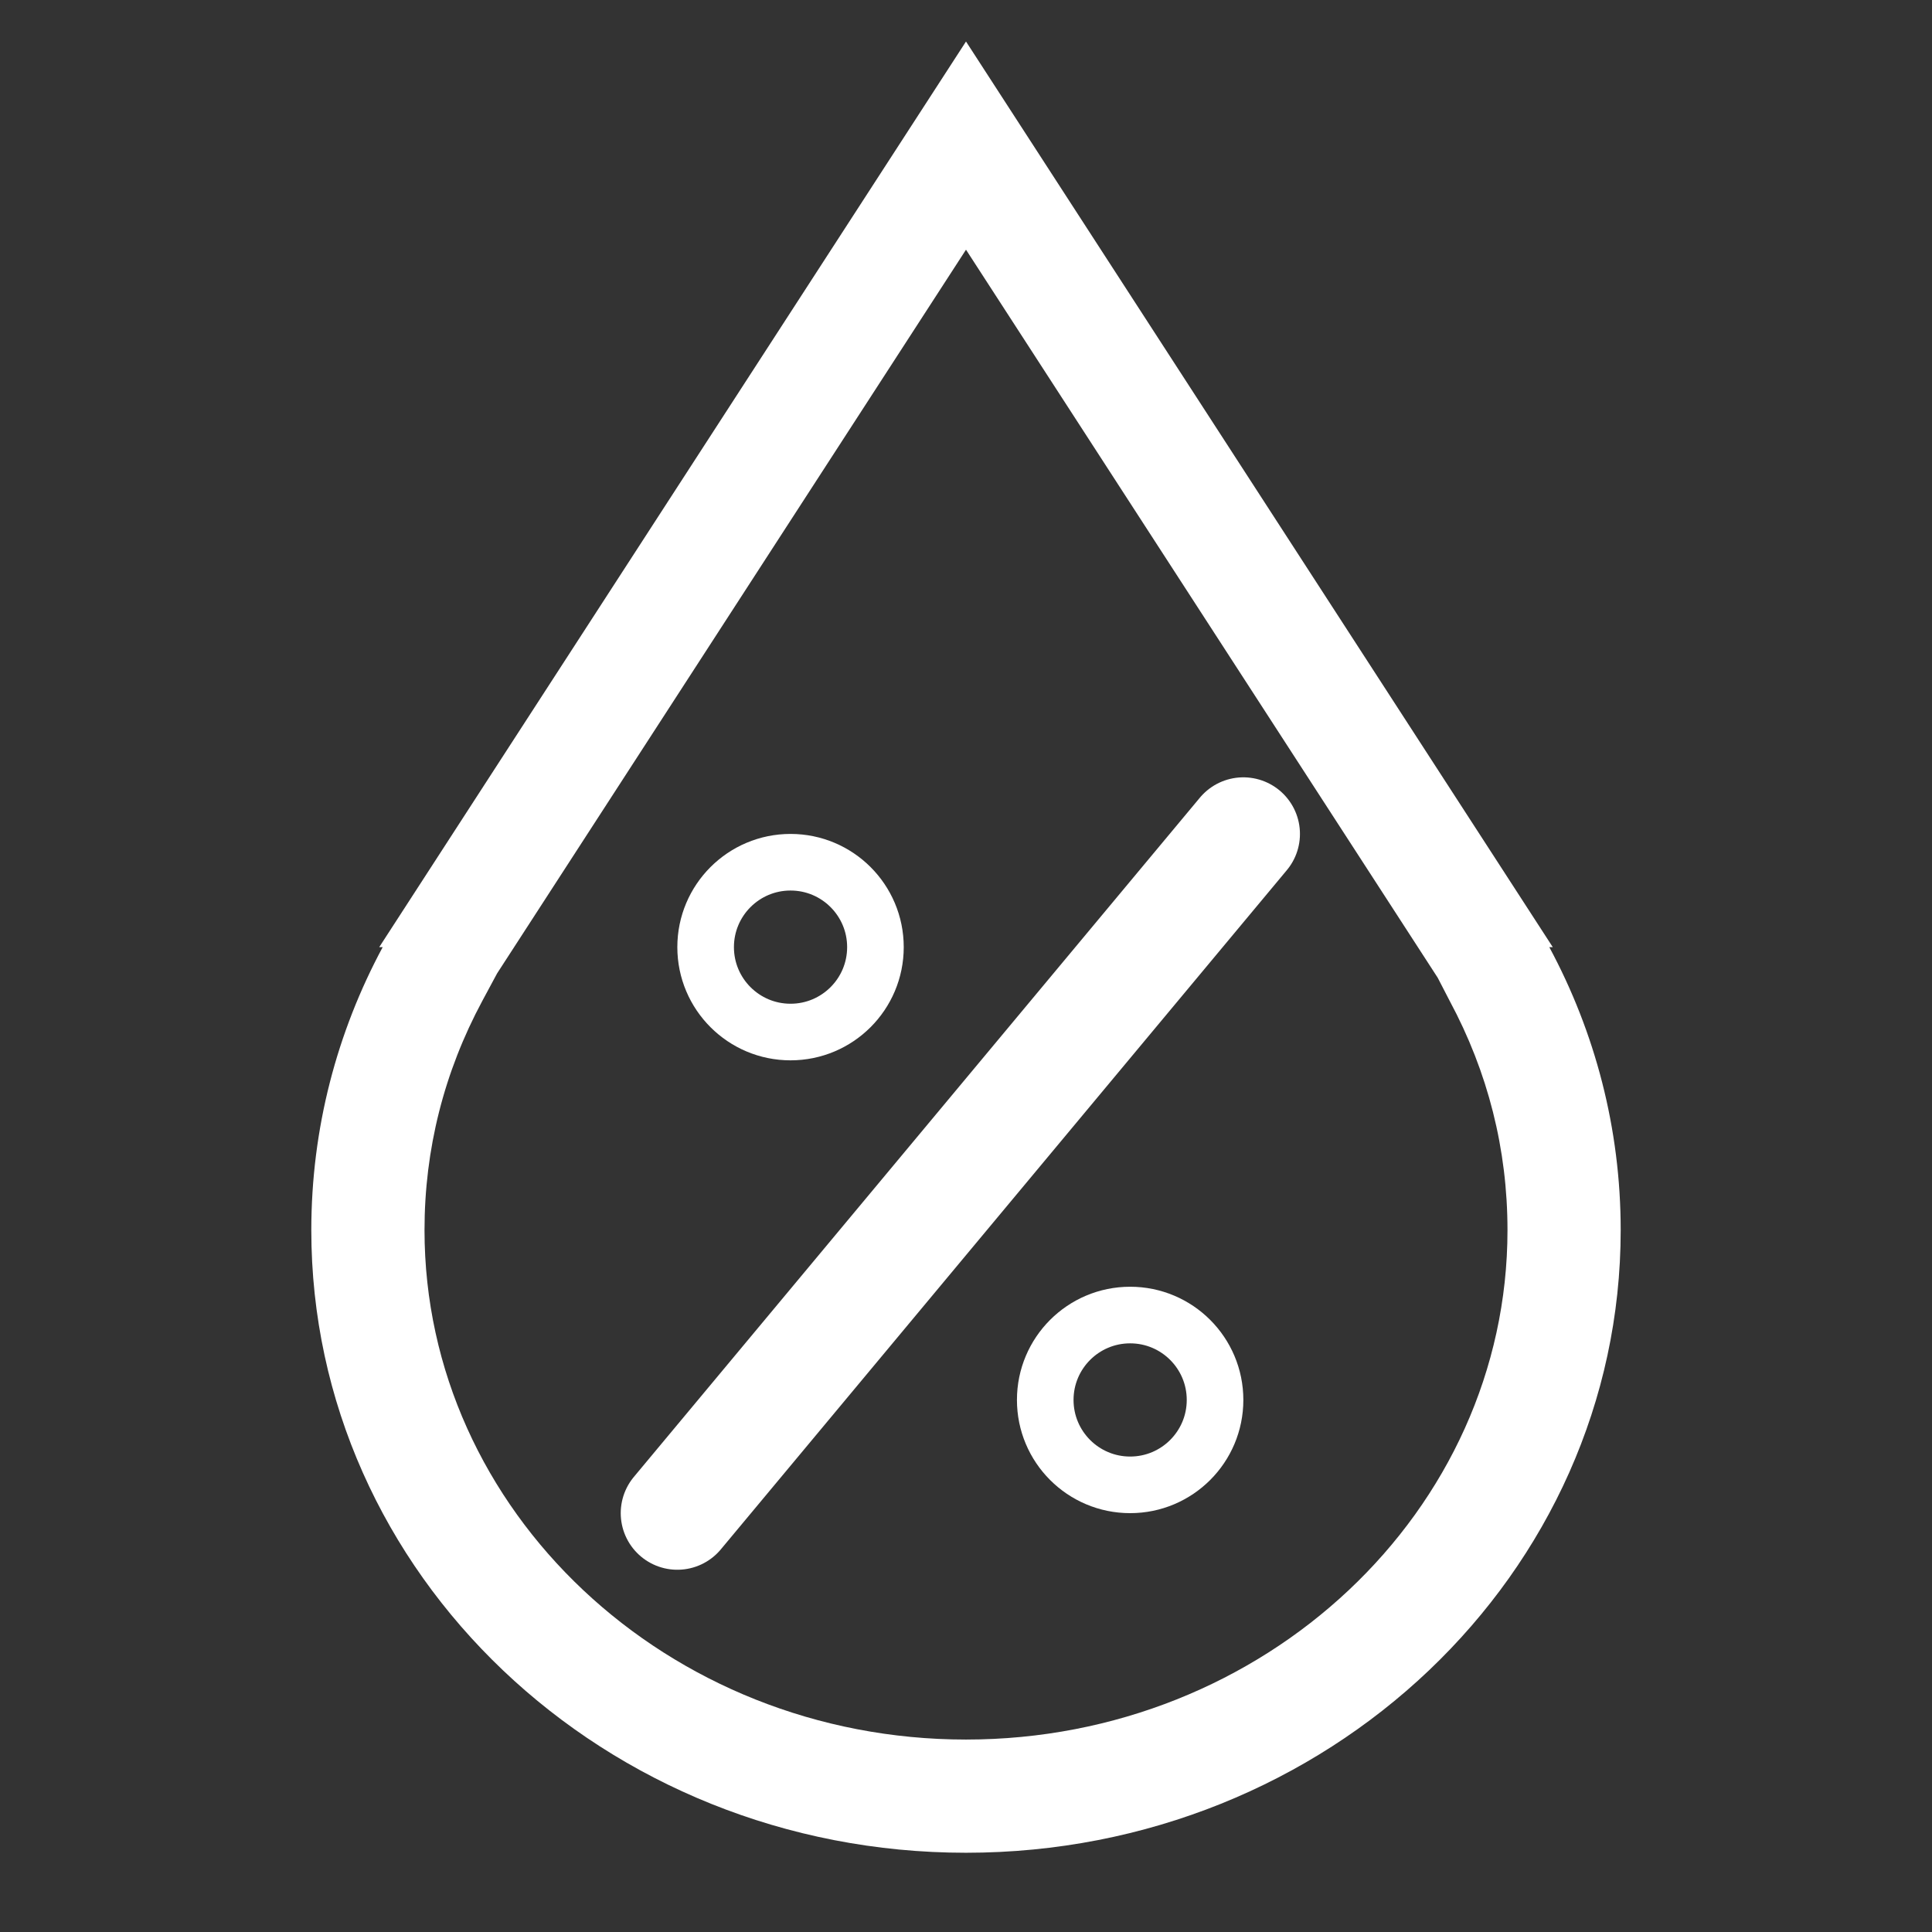 <svg xmlns="http://www.w3.org/2000/svg" xmlns:xlink="http://www.w3.org/1999/xlink" width="512" height="512" viewBox="0 0 512 512"><rect x="0" y="0" width="512" height="512" fill="#333333" stroke="none"/><defs><style>.a{clip-path:url(#b);}.b,.c,.d,.g{fill:none;}.c,.d{stroke:#fff;}.c{stroke-linecap:round;stroke-width:30px;}.d{stroke-width:15px;}.e,.f{stroke:none;}.f{fill:#fff;}</style><clipPath id="b"><rect width="512" height="512"/></clipPath></defs><g id="a" class="a"><g class="b" transform="translate(-509.5 333)"><path class="e" d="M592-7a157.8,157.8,0,0,1,18.918-75H610L765.5-322,921-82h-.918A157.8,157.8,0,0,1,939-7c0,91.127-77.678,165-173.5,165S592,84.127,592-7Z"/><path class="f" d="M 765.5 128 C 844.626 128 909 67.439 909 -7 C 909 -28.404 903.838 -48.858 893.658 -67.795 L 890.508 -73.889 L 765.5 -266.829 L 641.234 -75.034 L 637.342 -67.795 C 627.162 -48.858 622 -28.404 622 -7 C 622 67.439 686.374 128 765.5 128 M 765.5 158 C 669.678 158 592 84.127 592 -7 C 592 -34.009 598.821 -59.497 610.918 -82 L 610 -82 L 765.5 -322 L 921 -82 L 920.082 -82 C 932.179 -59.497 939 -34.009 939 -7 C 939 84.127 861.322 158 765.5 158 Z"/></g><line class="c" x1="150" y2="180" transform="translate(179.5 221)"/><g class="d" transform="translate(179.5 221)"><circle class="e" cx="30" cy="30" r="30"/><circle class="g" cx="30" cy="30" r="22.5"/></g><g class="d" transform="translate(269.5 341)"><circle class="e" cx="30" cy="30" r="30"/><circle class="g" cx="30" cy="30" r="22.5"/></g></g></svg>